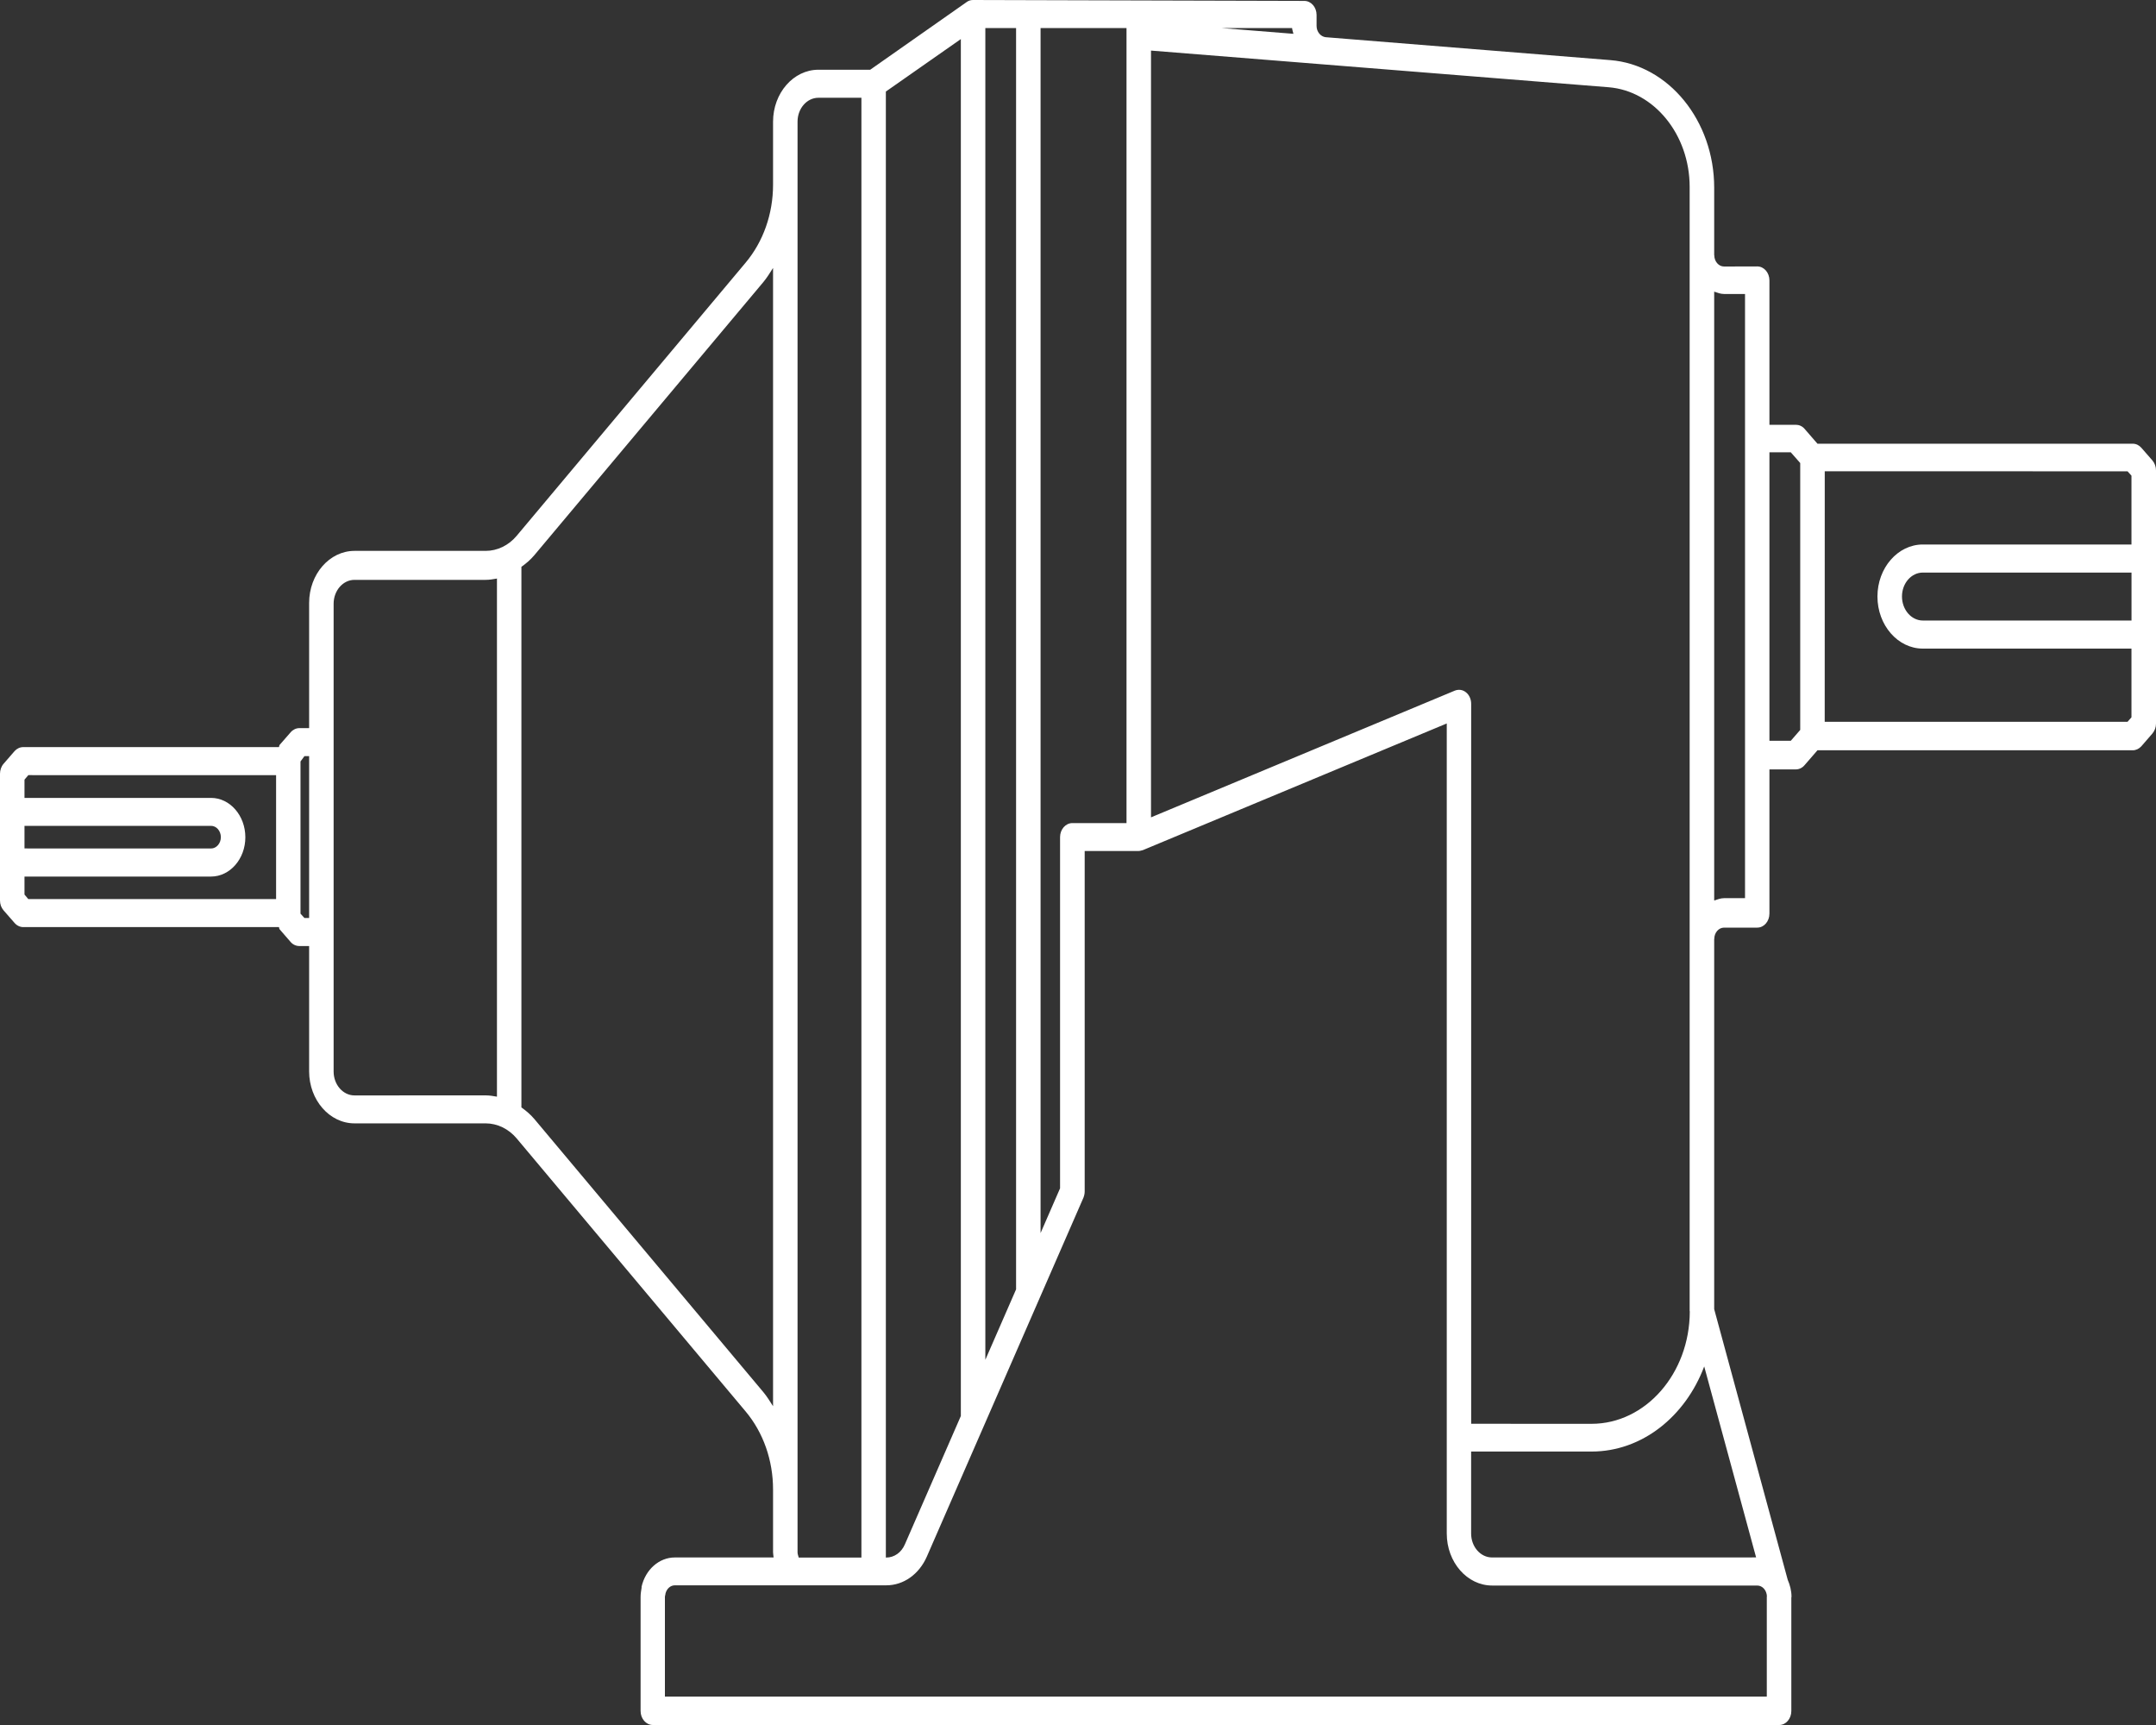 <svg width="50" height="40" viewBox="0 0 50 40" fill="none" xmlns="http://www.w3.org/2000/svg">
<rect x="0" y="0" width="50" height="40" fill="#333333" stroke="none"/>
<path d="M22.565 0C22.512 0 22.46 0.015 22.416 0.049L20.181 1.617H18.98C18.401 1.617 17.928 2.157 17.928 2.823V4.283C17.928 4.96 17.701 5.603 17.291 6.092L11.982 12.425C11.796 12.648 11.533 12.774 11.263 12.774L8.221 12.774C7.642 12.774 7.169 13.315 7.169 13.981V16.884H6.943C6.867 16.884 6.794 16.919 6.741 16.98L6.485 17.273C6.474 17.288 6.477 17.308 6.468 17.324H0.54C0.463 17.324 0.391 17.358 0.338 17.417L0.082 17.712C0.029 17.773 0 17.858 0 17.944V20.88C0 20.967 0.029 21.048 0.082 21.109L0.338 21.402C0.391 21.463 0.464 21.498 0.54 21.498H6.468C6.477 21.513 6.474 21.537 6.485 21.549L6.741 21.844C6.794 21.905 6.867 21.937 6.943 21.937H7.169V24.843C7.169 25.507 7.642 26.049 8.221 26.049H11.262C11.532 26.049 11.794 26.175 11.982 26.398L17.291 32.728C17.701 33.217 17.928 33.861 17.928 34.54V35.998C17.928 36.037 17.938 36.076 17.941 36.115H15.65C15.287 36.115 14.969 36.394 14.878 36.797C14.877 36.797 14.881 36.812 14.88 36.812C14.868 36.884 14.856 36.958 14.856 37.031V39.675C14.856 39.854 14.983 40 15.14 40H41.261H41.263C41.419 40 41.543 39.853 41.543 39.675V37.044L41.547 37.029C41.547 36.884 41.511 36.753 41.459 36.632C41.458 36.632 41.459 36.632 41.459 36.632L39.754 30.357V21.772H39.756C39.756 21.627 39.858 21.51 39.983 21.51H40.753C40.91 21.51 41.035 21.364 41.035 21.184V17.841H41.647C41.724 17.841 41.796 17.806 41.849 17.744L42.149 17.398H49.46C49.536 17.398 49.607 17.363 49.66 17.305L49.916 17.01C49.968 16.949 50 16.867 50 16.781V10.908C50 10.82 49.969 10.737 49.916 10.676L49.66 10.383C49.607 10.322 49.536 10.289 49.46 10.289H42.149L41.849 9.943C41.796 9.882 41.723 9.85 41.647 9.85H41.035V6.503C41.035 6.324 40.91 6.178 40.753 6.178L39.982 6.18C39.858 6.18 39.756 6.062 39.756 5.918H39.754V4.353C39.754 2.801 38.697 1.502 37.345 1.394L30.748 0.863H30.744C30.626 0.848 30.533 0.738 30.533 0.601V0.346C30.533 0.166 30.405 0.021 30.249 0.021L22.565 0ZM22.851 0.651H23.564V29.898L22.851 31.532V0.651ZM24.132 0.651H26.125V19.086H24.869C24.712 19.086 24.584 19.232 24.584 19.412V27.555L24.132 28.593L24.132 0.651ZM28.332 0.651H29.965C29.969 0.701 29.987 0.738 29.996 0.784L28.332 0.651ZM22.283 0.906V32.835L20.986 35.809C20.905 36 20.739 36.117 20.553 36.117H20.544V2.123L22.283 0.906ZM26.693 1.173L37.305 2.023C38.36 2.108 39.185 3.122 39.185 4.334V30.4C39.185 30.4 39.188 30.4 39.188 30.415C39.183 31.85 38.163 33.016 36.91 33.016L34.118 33.015V16.321C34.118 16.214 34.074 16.114 33.998 16.054C33.922 15.992 33.826 15.98 33.738 16.015L26.693 18.953L26.693 1.173ZM18.98 2.267H19.977V36.117H18.523C18.515 36.078 18.496 36.041 18.496 36V2.822C18.496 2.515 18.713 2.267 18.98 2.267ZM17.928 6.216V32.608C17.855 32.495 17.787 32.381 17.701 32.279L12.392 25.948C12.303 25.843 12.2 25.756 12.092 25.679V13.144C12.2 13.067 12.303 12.98 12.392 12.874L17.701 6.543C17.786 6.442 17.855 6.327 17.927 6.215L17.928 6.216ZM39.754 6.763C39.828 6.788 39.901 6.817 39.983 6.817H40.469V10.158V17.488V20.827L39.983 20.827C39.901 20.827 39.828 20.857 39.754 20.881V6.763ZM41.035 10.488H41.53L41.749 10.737V16.926L41.53 17.178H41.035V10.488ZM42.318 10.928L49.34 10.929L49.431 11.03V12.626H44.592C44.013 12.626 43.54 13.168 43.54 13.832C43.54 14.496 44.012 15.04 44.592 15.04H49.431V16.633L49.34 16.737H42.317L42.318 10.928ZM44.593 13.277H49.432V14.389H44.593C44.325 14.389 44.109 14.137 44.109 13.831C44.109 13.526 44.325 13.277 44.593 13.277V13.277ZM11.525 13.394V25.43C11.439 25.415 11.351 25.4 11.263 25.4L8.221 25.401C7.954 25.401 7.737 25.152 7.737 24.846V21.619V17.225V14.001C7.737 13.695 7.954 13.446 8.221 13.446H11.262C11.35 13.446 11.438 13.431 11.524 13.416L11.525 13.394ZM33.552 16.776V35.56C33.552 36.224 34.024 36.766 34.604 36.766H40.752C40.876 36.766 40.974 36.88 40.977 37.023H40.974V39.341L15.42 39.341V37.023C15.42 37.004 15.433 36.979 15.433 36.954C15.46 36.841 15.547 36.761 15.651 36.761H20.554C20.955 36.761 21.315 36.505 21.495 36.094L25.126 27.773C25.143 27.729 25.155 27.68 25.155 27.628V19.733H26.409C26.442 19.733 26.475 19.718 26.505 19.713L33.552 16.776ZM7.06 17.534H7.169V21.287H7.06L6.969 21.186V21.171V17.657L7.06 17.534ZM0.657 17.974L6.403 17.975V20.848H0.656L0.568 20.743V20.326L4.894 20.326C5.332 20.326 5.69 19.918 5.69 19.415C5.69 18.911 5.332 18.502 4.894 18.502H0.568V18.079L0.657 17.974ZM0.568 19.15L4.894 19.15C5.02 19.15 5.122 19.268 5.122 19.413C5.122 19.555 5.02 19.675 4.894 19.675L0.568 19.674L0.568 19.15ZM39.523 31.687L40.726 36.114L34.602 36.115C34.334 36.115 34.117 35.866 34.117 35.56V33.659H36.91C38.08 33.659 39.085 32.846 39.522 31.687L39.523 31.687Z" fill="white"/>
</svg>
